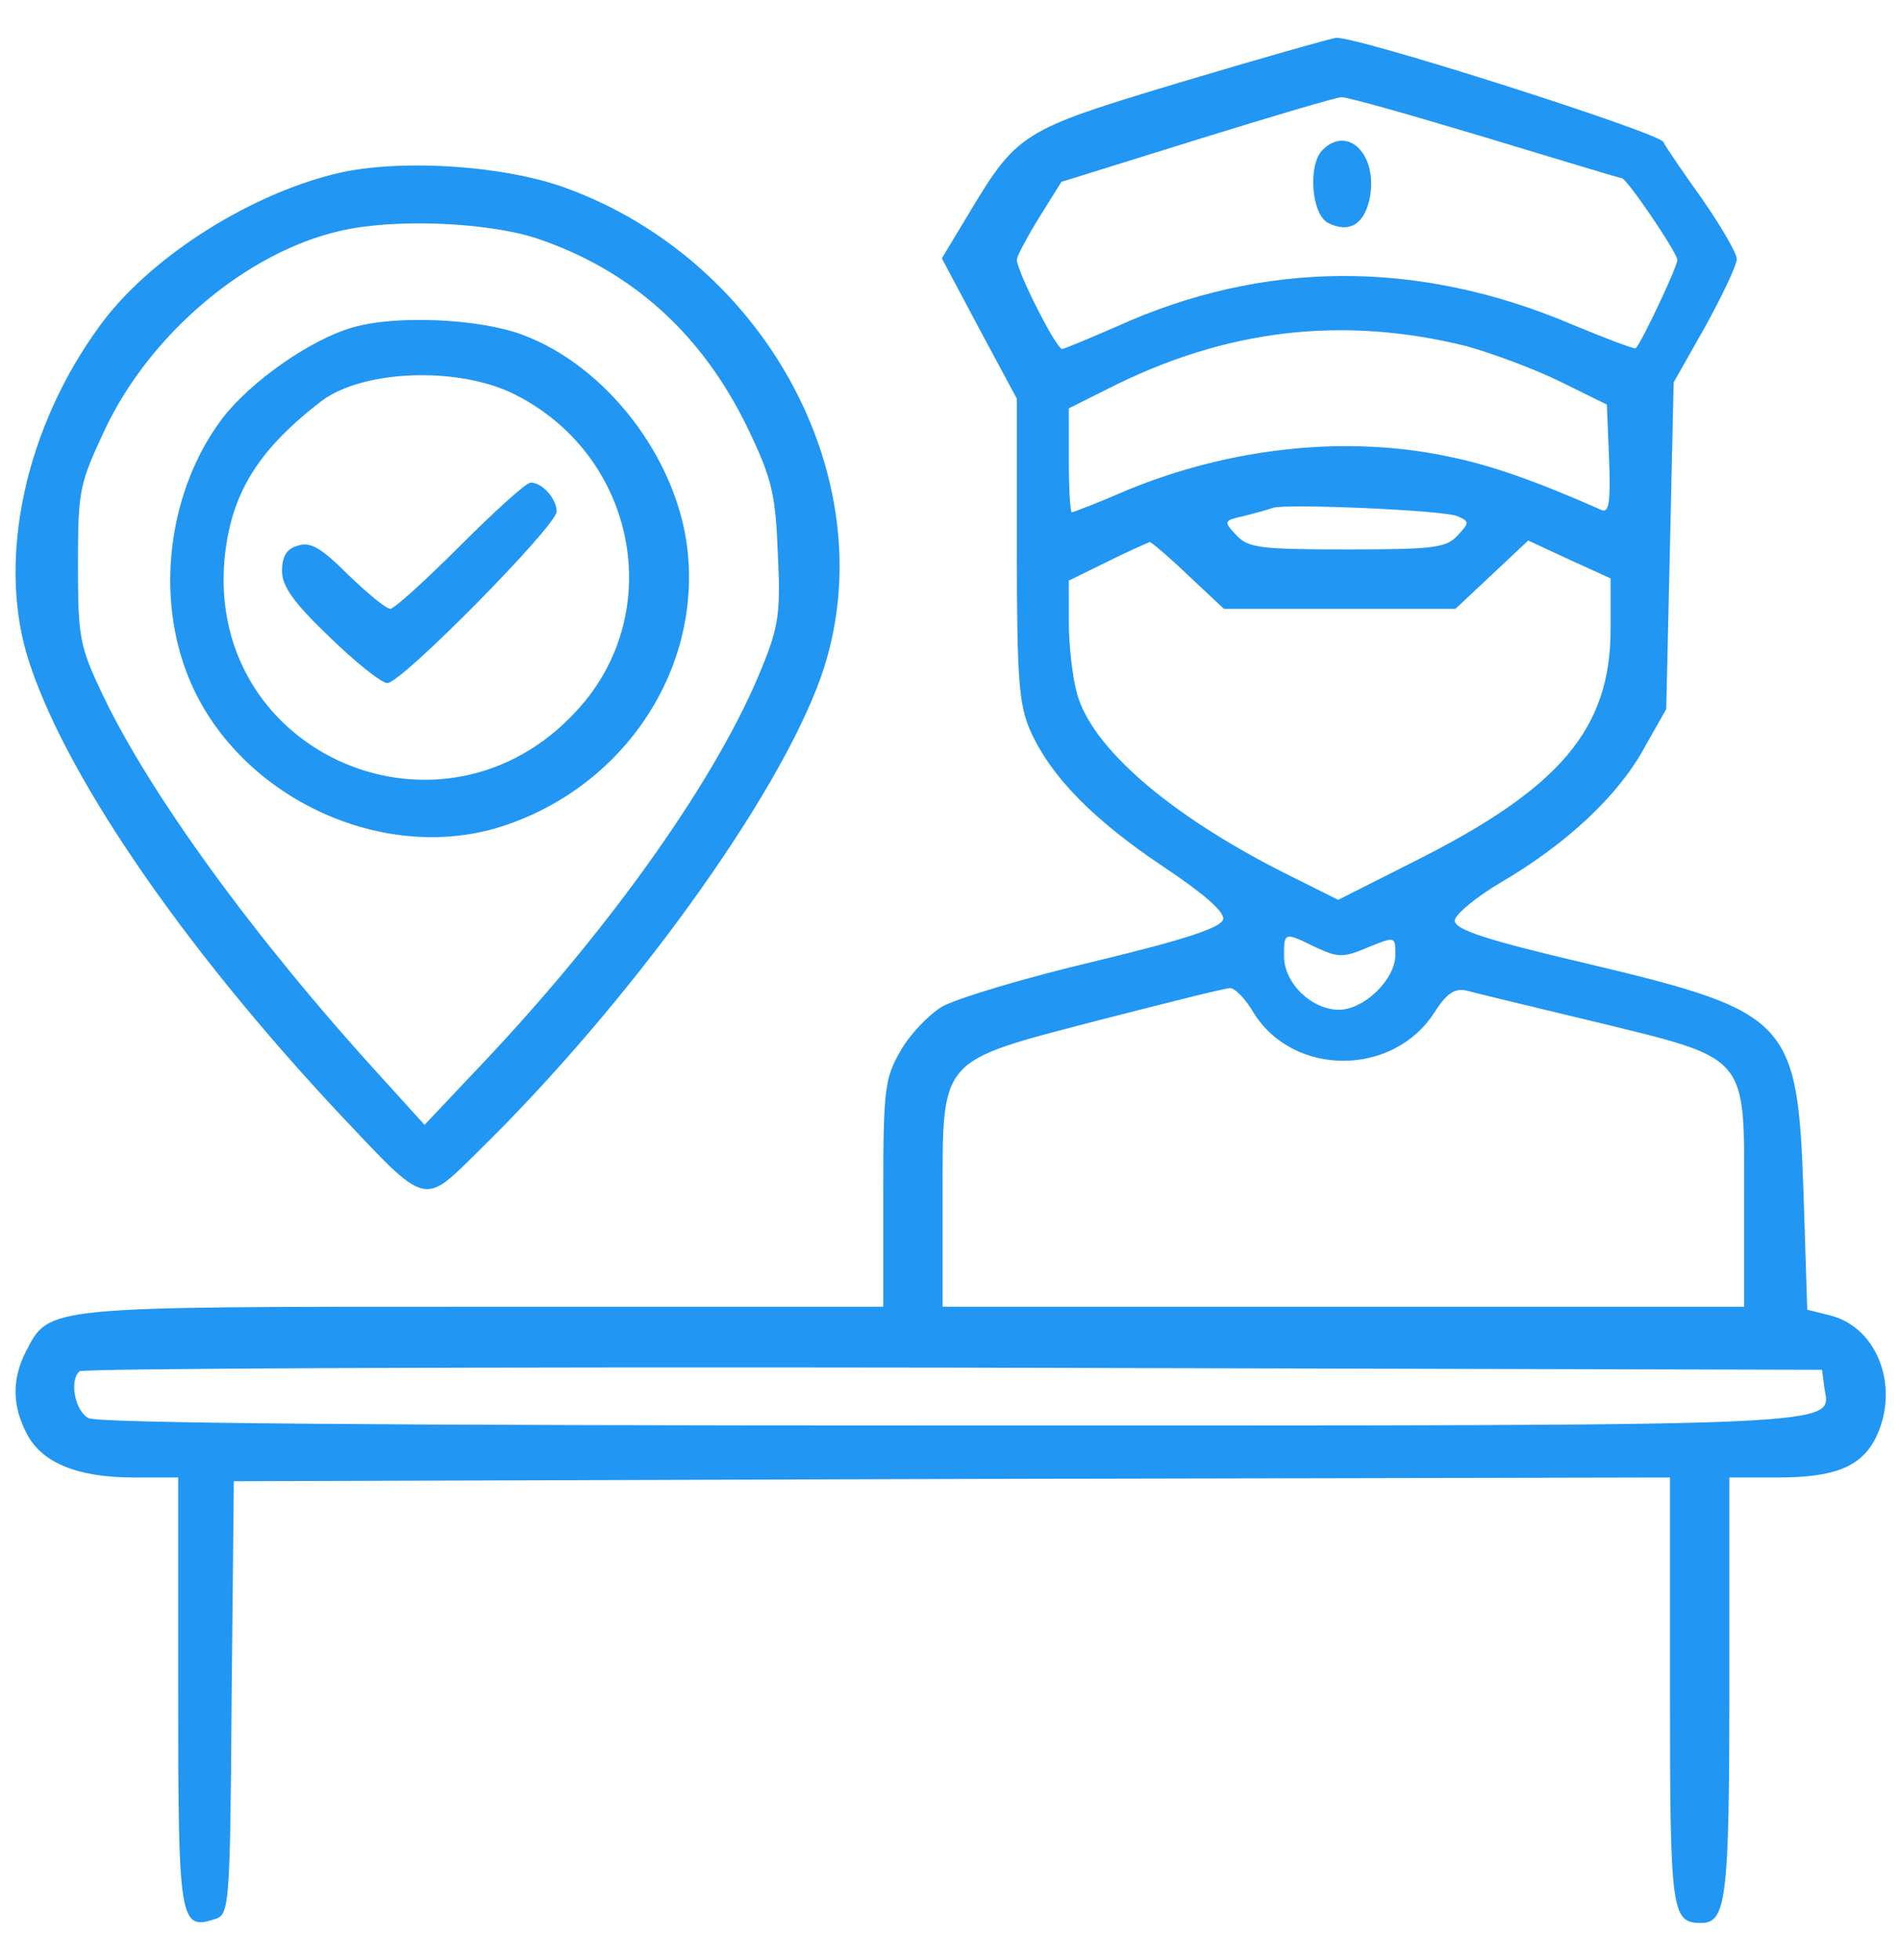 <svg width="32" height="33" viewBox="0 0 32 33" fill="none" xmlns="http://www.w3.org/2000/svg">
<g clip-path="url(#clip0_519_33430)">
<path d="M19.876 1.387C17.176 2.2 17.138 2.225 16.276 3.663L15.863 4.35L16.488 5.525L17.126 6.713V9.262C17.126 11.488 17.163 11.875 17.363 12.325C17.713 13.088 18.413 13.8 19.588 14.588C20.263 15.037 20.626 15.35 20.601 15.475C20.576 15.613 19.988 15.812 18.426 16.188C17.263 16.462 16.101 16.812 15.863 16.95C15.638 17.087 15.313 17.425 15.163 17.7C14.901 18.15 14.876 18.35 14.876 20.087V22H8.126C0.713 22 0.838 21.988 0.438 22.75C0.201 23.212 0.201 23.663 0.451 24.137C0.701 24.625 1.301 24.875 2.251 24.875H3.001V28.488C3.001 32.35 3.026 32.5 3.613 32.312C3.863 32.237 3.876 32.125 3.901 28.587L3.938 24.938L16.038 24.9L28.126 24.875V28.475C28.126 32.2 28.151 32.375 28.651 32.375C29.076 32.375 29.126 31.962 29.126 28.387V24.875H29.938C30.888 24.875 31.326 24.7 31.576 24.238C32.013 23.387 31.638 22.363 30.838 22.15L30.438 22.05L30.376 20.113C30.276 17.175 30.151 17.038 26.738 16.225C25.026 15.825 24.501 15.65 24.501 15.5C24.501 15.4 24.863 15.1 25.288 14.85C26.376 14.213 27.251 13.4 27.688 12.6L28.063 11.938L28.126 9.188L28.188 6.438L28.726 5.487C29.013 4.963 29.251 4.463 29.251 4.362C29.251 4.263 28.988 3.812 28.676 3.362C28.363 2.925 28.063 2.487 28.013 2.388C27.913 2.225 22.863 0.612 22.501 0.637C22.401 0.65 21.213 0.987 19.876 1.387ZM25.013 2.312C26.251 2.688 27.288 3 27.313 3C27.401 3 28.251 4.263 28.251 4.375C28.251 4.487 27.663 5.737 27.551 5.862C27.538 5.888 27.051 5.7 26.476 5.463C23.888 4.362 21.276 4.375 18.801 5.5C18.338 5.7 17.926 5.875 17.888 5.875C17.788 5.875 17.126 4.562 17.126 4.375C17.126 4.312 17.301 3.987 17.501 3.663L17.876 3.062L20.163 2.35C21.413 1.962 22.513 1.637 22.588 1.637C22.676 1.625 23.763 1.938 25.013 2.312ZM24.688 5.825C25.101 5.938 25.813 6.2 26.251 6.412L27.063 6.812L27.101 7.737C27.126 8.45 27.101 8.637 26.976 8.588C25.876 8.1 25.088 7.825 24.401 7.688C22.701 7.325 20.751 7.525 18.988 8.25C18.501 8.463 18.076 8.625 18.051 8.625C18.026 8.625 18.001 8.238 18.001 7.75V6.875L18.651 6.55C20.638 5.537 22.613 5.312 24.688 5.825ZM24.538 8.688C24.751 8.775 24.751 8.8 24.551 9.012C24.363 9.225 24.138 9.25 22.688 9.25C21.213 9.25 21.013 9.225 20.813 9C20.601 8.775 20.613 8.762 20.951 8.688C21.151 8.637 21.376 8.575 21.438 8.55C21.638 8.475 24.288 8.588 24.538 8.688ZM20.013 9.688L20.613 10.25H22.563H24.513L25.126 9.675L25.738 9.1L26.438 9.425L27.126 9.738V10.588C27.126 12.275 26.276 13.275 23.801 14.512L22.538 15.15L21.613 14.688C19.688 13.713 18.388 12.588 18.138 11.675C18.063 11.4 18.001 10.863 18.001 10.475V9.775L18.663 9.45C19.013 9.275 19.338 9.137 19.363 9.125C19.388 9.125 19.688 9.375 20.013 9.688ZM22.163 15.95C22.538 16.125 22.626 16.125 23.038 15.95C23.501 15.762 23.501 15.762 23.501 16.075C23.501 16.488 22.976 17 22.551 17C22.088 17 21.626 16.55 21.626 16.1C21.626 15.688 21.626 15.688 22.163 15.95ZM21.113 17.05C21.788 18.137 23.476 18.125 24.163 17.038C24.363 16.725 24.501 16.637 24.688 16.675C24.826 16.712 25.801 16.95 26.851 17.2C29.463 17.837 29.376 17.738 29.376 20.137V22H22.626H15.876V20.2C15.876 17.775 15.788 17.887 18.513 17.175C19.638 16.887 20.626 16.637 20.713 16.637C20.788 16.625 20.976 16.812 21.113 17.05ZM30.726 23.363C30.826 24.025 31.413 24 16.026 24C6.413 24 1.651 23.962 1.488 23.875C1.263 23.75 1.163 23.25 1.338 23.087C1.376 23.038 8.001 23.012 16.051 23.025L30.688 23.062L30.726 23.363Z" fill="#2196F3"/>
<path d="M22.274 2.525C22.024 2.775 22.087 3.6 22.362 3.75C22.724 3.937 22.987 3.775 23.074 3.312C23.199 2.6 22.699 2.1 22.274 2.525Z" fill="#2196F3"/>
<path d="M5.6 2.938C4.125 3.313 2.5 4.363 1.688 5.475C0.438 7.175 -0.037 9.35 0.45 11.013C1.025 12.938 3.025 15.888 5.75 18.788C7.188 20.313 7.125 20.3 8.025 19.413C10.6 16.9 13.1 13.438 13.825 11.4C14.95 8.213 12.963 4.413 9.525 3.163C8.463 2.775 6.65 2.663 5.6 2.938ZM9.038 4.013C10.638 4.55 11.838 5.625 12.613 7.25C13 8.063 13.063 8.325 13.1 9.313C13.15 10.313 13.113 10.55 12.838 11.225C12.113 13.038 10.35 15.538 8.213 17.813L7.15 18.938L6.425 18.138C4.288 15.8 2.513 13.35 1.725 11.688C1.338 10.875 1.313 10.725 1.313 9.5C1.313 8.238 1.338 8.15 1.775 7.213C2.538 5.613 4.15 4.25 5.725 3.888C6.625 3.675 8.2 3.738 9.038 4.013Z" fill="#2196F3"/>
<path d="M5.94 5.513C5.228 5.713 4.203 6.438 3.74 7.051C2.865 8.213 2.615 9.926 3.14 11.313C3.89 13.313 6.278 14.526 8.328 13.951C10.428 13.338 11.815 11.351 11.578 9.251C11.403 7.713 10.215 6.163 8.803 5.638C8.078 5.363 6.653 5.301 5.94 5.513ZM8.665 6.638C10.715 7.663 11.24 10.313 9.715 11.963C7.478 14.413 3.515 12.726 3.778 9.451C3.878 8.326 4.328 7.588 5.415 6.751C6.115 6.226 7.715 6.163 8.665 6.638Z" fill="#2196F3"/>
<path d="M7.75 9.188C7.162 9.775 6.638 10.25 6.575 10.25C6.5 10.25 6.188 9.988 5.862 9.675C5.412 9.225 5.225 9.113 5.013 9.188C4.825 9.238 4.75 9.375 4.75 9.613C4.75 9.875 4.95 10.15 5.55 10.725C5.987 11.15 6.425 11.5 6.525 11.5C6.763 11.5 9.375 8.85 9.375 8.613C9.375 8.4 9.137 8.125 8.938 8.125C8.863 8.125 8.338 8.6 7.75 9.188Z" fill="#2196F3"/>
</g>
<defs>
<clipPath id="clip0_519_33430">
<rect width="32" height="32" fill="white" transform="translate(0 0.5)"/>
</clipPath>
</defs>
</svg>
